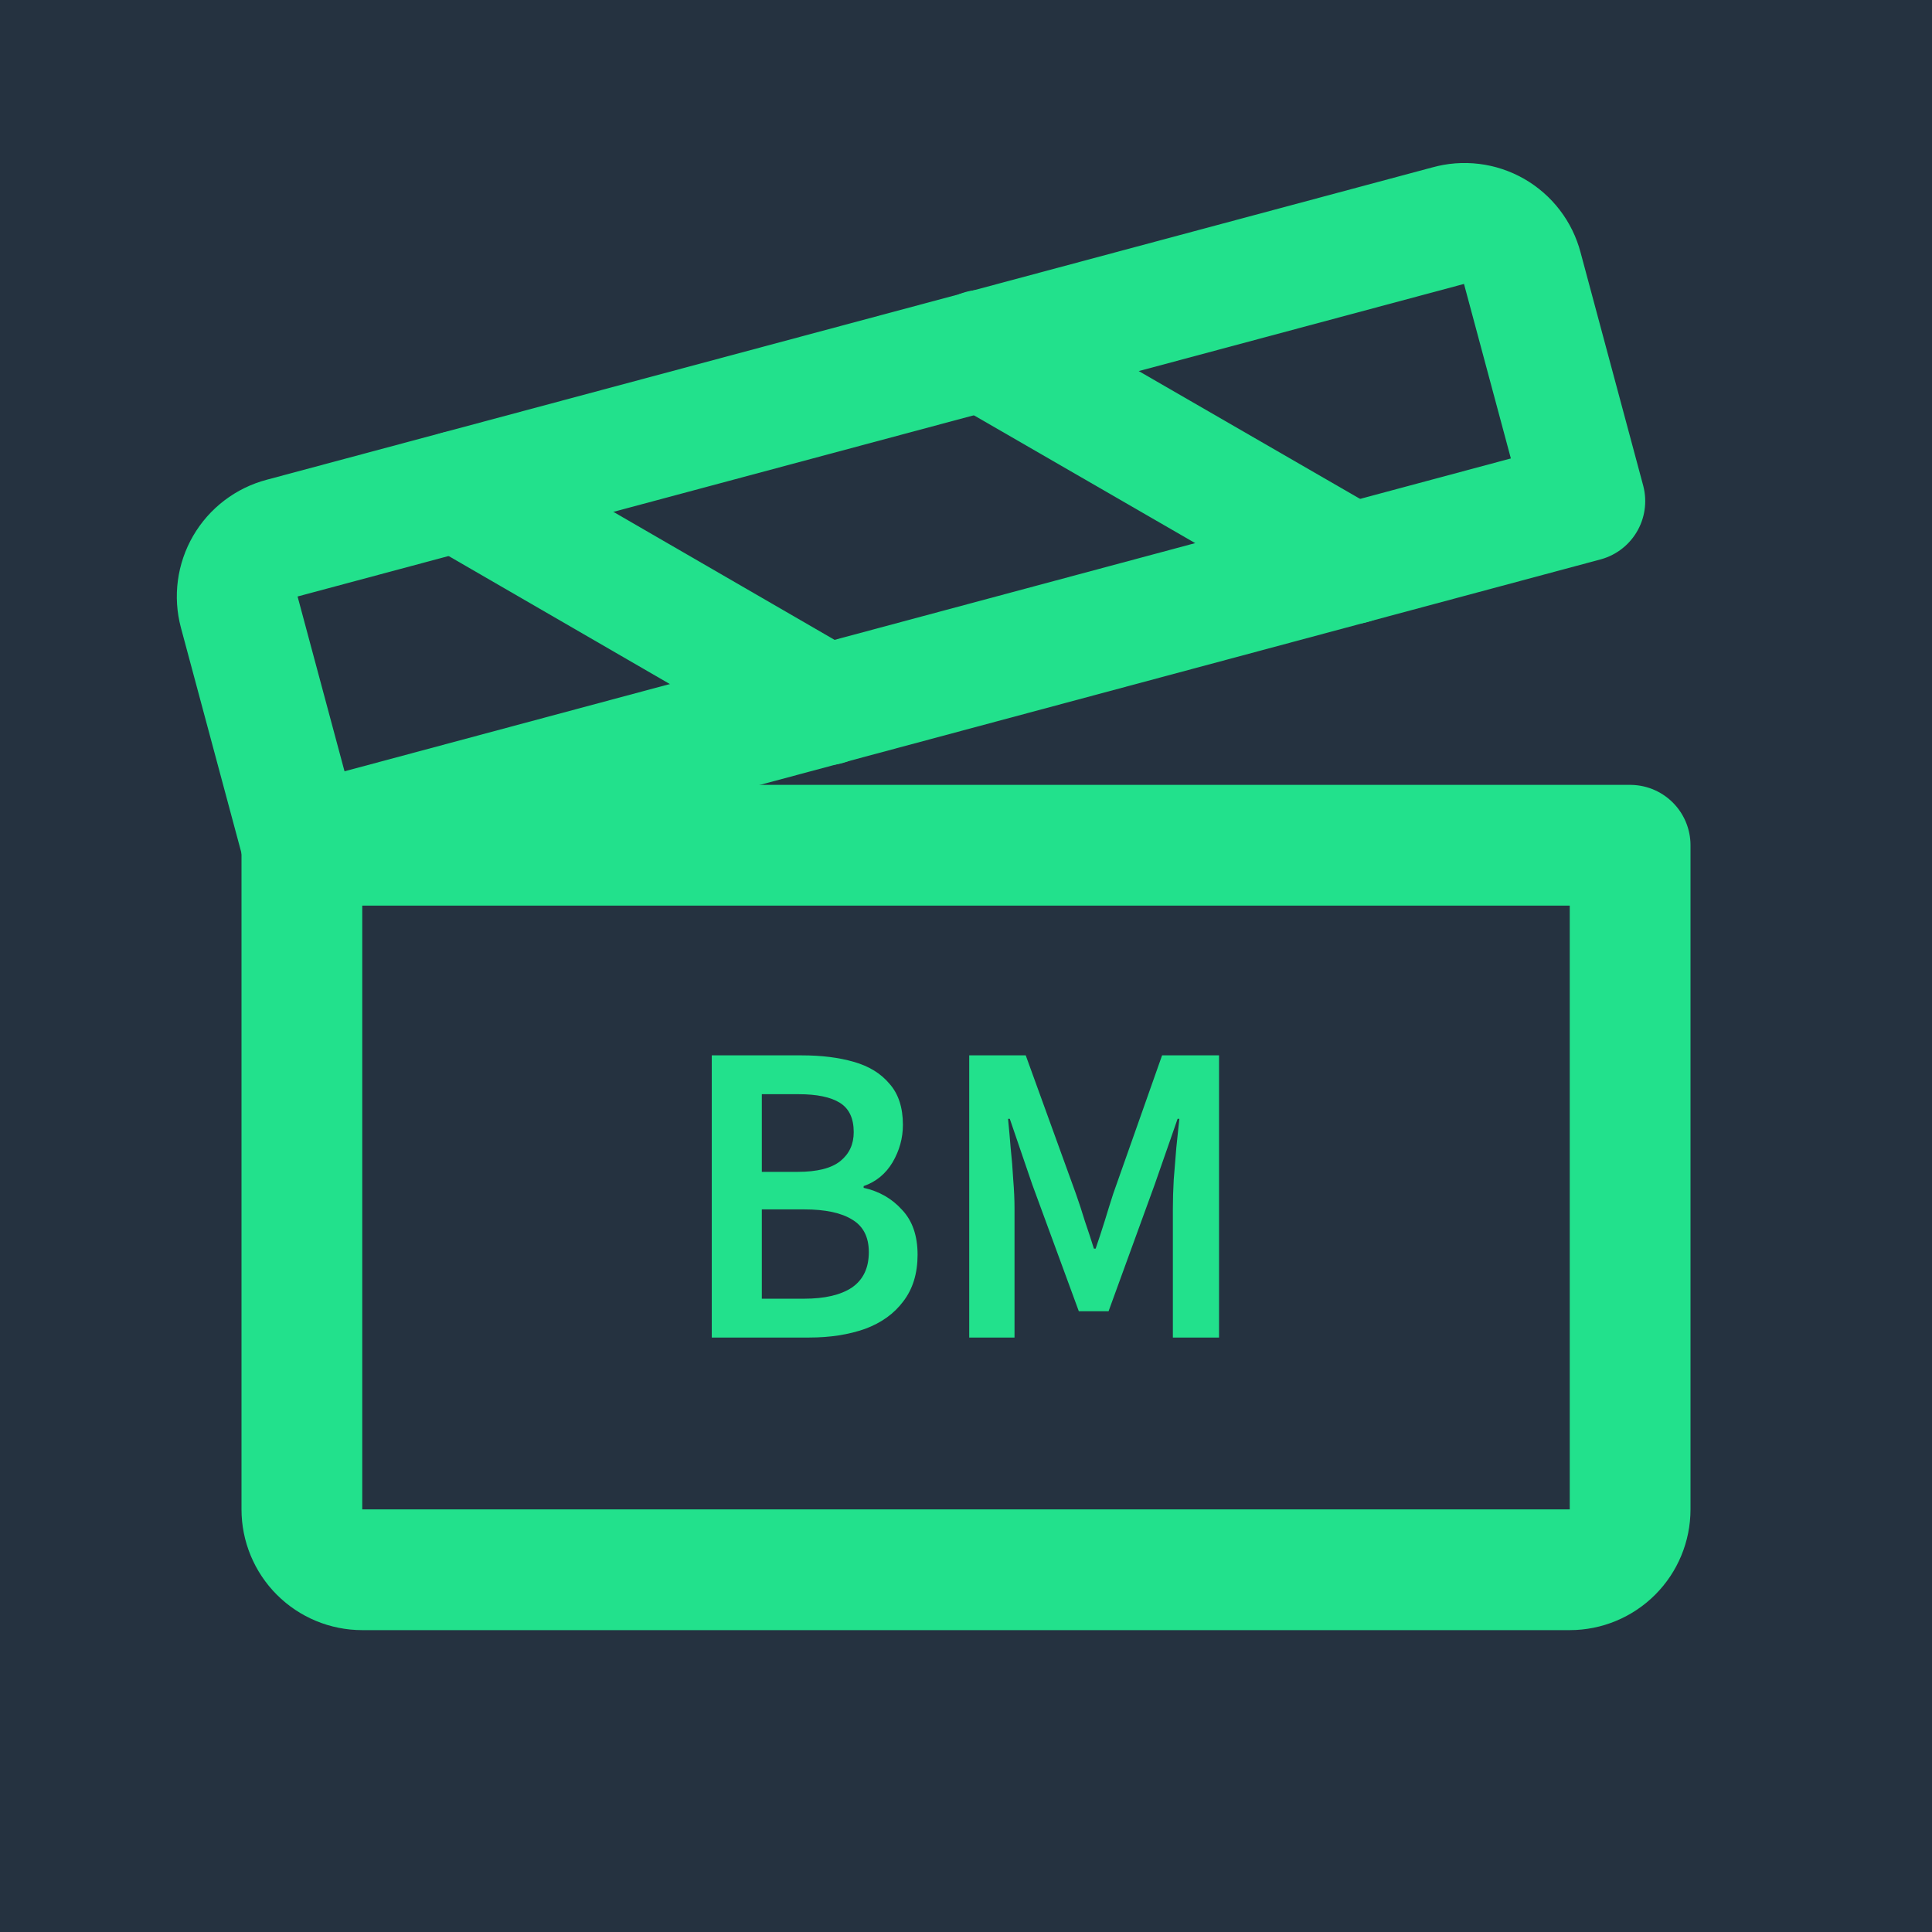 <svg width="403" height="403" viewBox="0 0 403 403" fill="none" xmlns="http://www.w3.org/2000/svg">
<rect width="403" height="403" fill="#253240"/>
<path d="M62.969 176.312H340.031V314.844C340.031 318.184 338.704 321.387 336.343 323.749C333.981 326.111 330.778 327.438 327.438 327.438H75.562C72.222 327.438 69.019 326.111 66.657 323.749C64.296 321.387 62.969 318.184 62.969 314.844V176.312Z" stroke="#22E18C" stroke-width="25.188" stroke-linecap="round" stroke-linejoin="round"/>
<path d="M62.969 176.312L330.586 104.528L317.52 55.885C317.101 54.284 316.367 52.782 315.36 51.469C314.354 50.155 313.095 49.056 311.659 48.235C310.222 47.414 308.636 46.888 306.993 46.688C305.35 46.487 303.684 46.617 302.092 47.069L58.876 112.242C57.272 112.662 55.767 113.396 54.447 114.4C53.127 115.403 52.018 116.658 51.185 118.091C50.351 119.525 49.809 121.109 49.589 122.752C49.368 124.396 49.475 126.067 49.903 127.669L62.969 176.312Z" stroke="#22E18C" stroke-width="25.188" stroke-linecap="round" stroke-linejoin="round"/>
<path d="M204.806 73.044L281.942 117.594" stroke="#22E18C" stroke-width="25.188" stroke-linecap="round" stroke-linejoin="round"/>
<path d="M95.398 102.482L172.377 147.032" stroke="#22E18C" stroke-width="25.188" stroke-linecap="round" stroke-linejoin="round"/>
<path d="M148.47 279V220.14H167.28C171.36 220.14 174.96 220.59 178.08 221.49C181.26 222.39 183.75 223.92 185.55 226.08C187.41 228.18 188.34 231.03 188.34 234.63C188.34 237.39 187.62 240 186.18 242.46C184.74 244.86 182.73 246.51 180.15 247.41V247.77C183.39 248.49 186.06 250.02 188.16 252.36C190.32 254.64 191.4 257.76 191.4 261.72C191.4 265.62 190.41 268.86 188.43 271.44C186.51 274.02 183.84 275.94 180.42 277.2C177 278.4 173.13 279 168.81 279H148.47ZM158.91 244.44H166.38C170.46 244.44 173.43 243.69 175.29 242.19C177.15 240.69 178.08 238.68 178.08 236.16C178.08 233.28 177.12 231.24 175.2 230.04C173.28 228.84 170.4 228.24 166.56 228.24H158.91V244.44ZM158.91 270.9H167.73C172.05 270.9 175.38 270.12 177.72 268.56C180.06 266.94 181.23 264.48 181.23 261.18C181.23 258.06 180.09 255.81 177.81 254.43C175.53 252.99 172.17 252.27 167.73 252.27H158.91V270.9ZM202.171 279V220.14H213.961L224.401 248.94C225.061 250.8 225.691 252.72 226.291 254.7C226.951 256.62 227.581 258.54 228.181 260.46H228.541C229.201 258.54 229.831 256.62 230.431 254.7C231.031 252.72 231.631 250.8 232.231 248.94L242.401 220.14H254.281V279H244.651V252.09C244.651 250.23 244.711 248.22 244.831 246.06C245.011 243.84 245.191 241.62 245.371 239.4C245.611 237.18 245.821 235.17 246.001 233.37H245.641L240.871 247.05L231.241 273.51H225.031L215.311 247.05L210.631 233.37H210.271C210.451 235.17 210.631 237.18 210.811 239.4C211.051 241.62 211.231 243.84 211.351 246.06C211.531 248.22 211.621 250.23 211.621 252.09V279H202.171Z" fill="#22E18C"/>
</svg>

